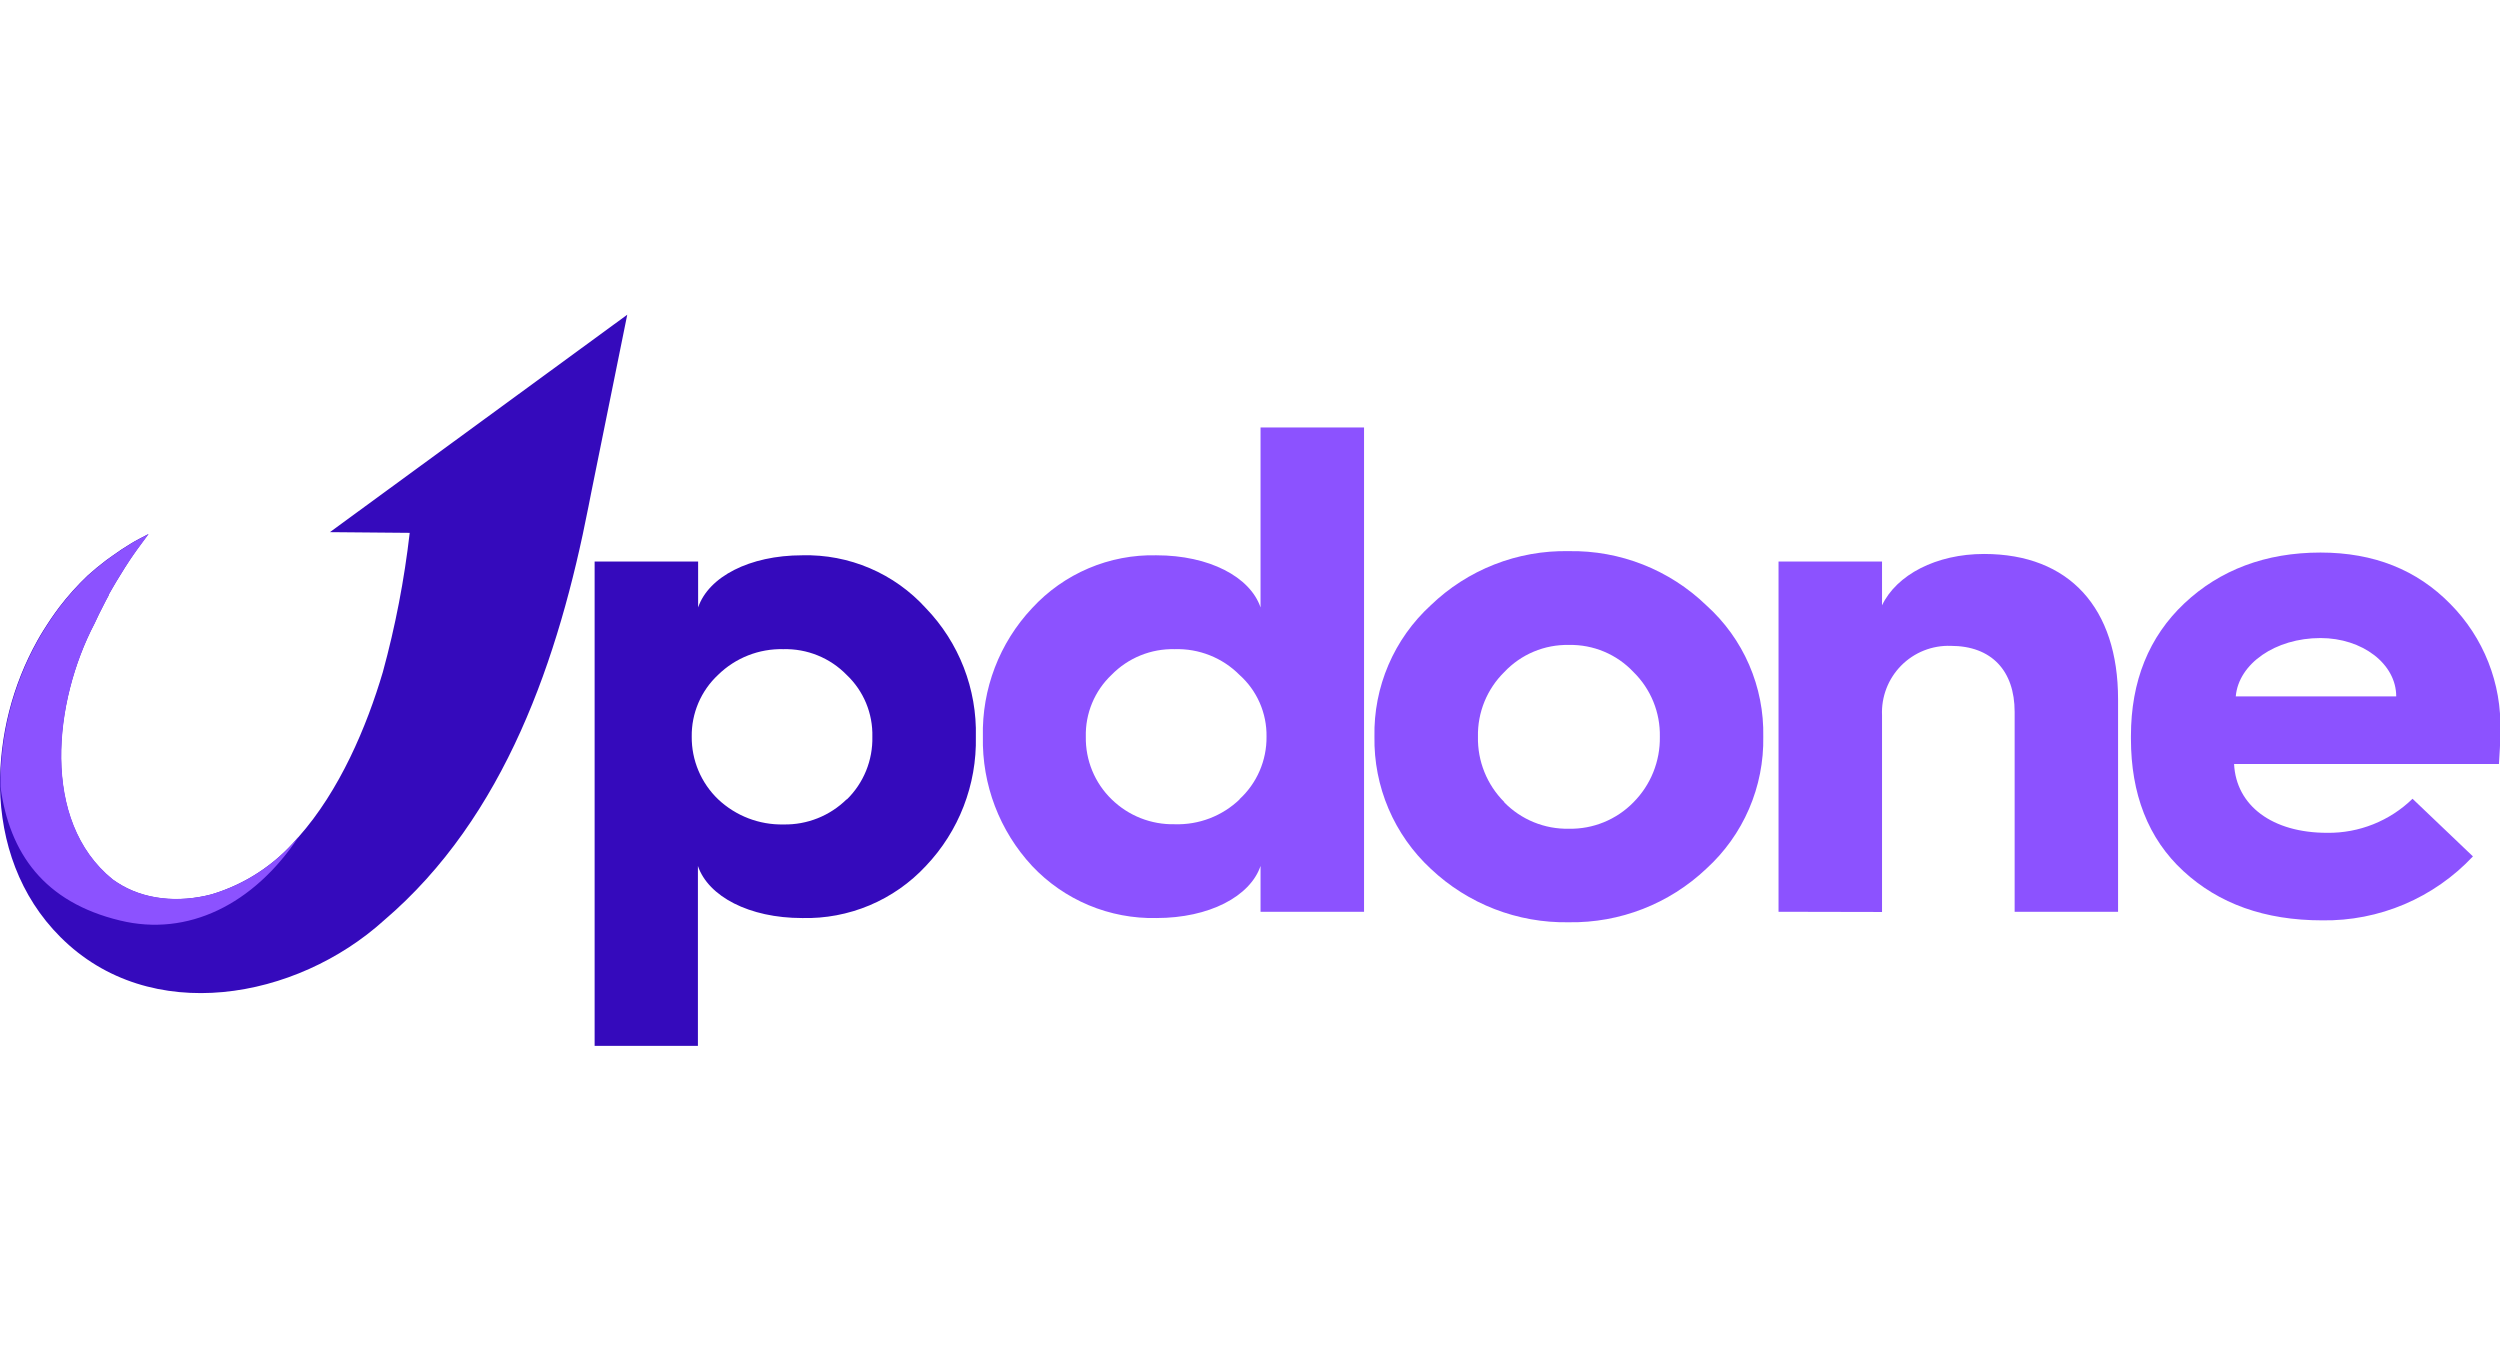 <svg width="842" height="459" viewBox="0 0 542 159" fill="none" xmlns="http://www.w3.org/2000/svg">
    <g clip-path="url(#clip0_1_853)">
        <path d="M135.987 0L128.152 38.688C128.152 38.688 127.634 41.388 127.588 41.556C121.186 74.309 109.555 108.878 83.23 131.319C64.328 148.42 32.56 154.415 13.094 134.919C4.237 126.071 0.228 114.385 -0 102.379C-0.101 91.283 2.689 80.352 8.094 70.663C8.521 69.931 8.948 69.138 9.39 68.466C9.832 67.795 10.502 66.697 11.082 65.858C11.661 65.019 12.271 64.164 12.88 63.356C14.732 60.936 16.77 58.666 18.978 56.567C20.304 55.377 21.661 54.248 23.063 53.196L24.496 52.173C25.716 51.304 26.95 50.465 28.231 49.702C28.856 49.321 29.511 48.939 30.167 48.604C30.822 48.268 31.462 47.902 32.133 47.566C31.706 48.146 31.264 48.726 30.853 49.306C29.481 51.151 28.185 53.013 27.011 54.904C25.837 56.796 24.618 58.749 23.52 60.747C23.526 60.793 23.526 60.839 23.52 60.884C23.155 61.54 22.804 62.196 22.484 62.852C22.164 63.508 21.783 64.21 21.447 64.897C21.112 65.583 20.777 66.285 20.456 66.987C11.676 83.767 8.689 109.702 24.389 122.44C24.648 122.638 24.953 122.837 25.304 123.065C31.142 126.91 38.688 127.55 45.807 125.689C53.048 123.534 59.509 119.321 64.404 113.561L64.709 113.241C73.641 103.203 79.525 89.244 83.001 77.467C85.707 67.572 87.653 57.484 88.824 47.292L71.522 47.139L135.987 0Z" fill="#350ABC"/>
        <path d="M128.915 158.519V53.516H151.353V63.462C153.609 56.826 162.496 52.158 173.929 52.158C178.956 52.026 183.953 52.981 188.578 54.958C193.203 56.935 197.347 59.888 200.727 63.615C204.287 67.311 207.078 71.678 208.939 76.463C210.799 81.248 211.692 86.354 211.565 91.487C211.793 101.894 207.897 111.969 200.727 119.511C197.308 123.19 193.147 126.099 188.519 128.046C183.89 129.992 178.902 130.931 173.883 130.8C162.45 130.8 153.563 126.132 151.307 119.511V158.519H128.915ZM183.563 105.125C185.377 103.356 186.807 101.232 187.764 98.886C188.722 96.539 189.185 94.02 189.127 91.487C189.188 88.985 188.723 86.498 187.762 84.188C186.801 81.878 185.365 79.796 183.547 78.077C181.767 76.253 179.63 74.817 177.269 73.859C174.908 72.901 172.375 72.441 169.828 72.509C167.218 72.443 164.621 72.902 162.192 73.859C159.762 74.815 157.548 76.249 155.682 78.077C153.846 79.788 152.389 81.866 151.404 84.176C150.42 86.485 149.93 88.976 149.966 91.487C149.945 94.017 150.442 96.526 151.425 98.858C152.408 101.19 153.857 103.297 155.682 105.049C159.508 108.661 164.6 110.623 169.859 110.51C172.392 110.562 174.909 110.105 177.263 109.167C179.617 108.229 181.759 106.829 183.563 105.049V105.125Z" fill="#350ABC"/>
        <path d="M273.286 63.462V24.439H295.725V129.442H273.286V119.511C271.03 126.132 262.143 130.8 250.711 130.8C245.679 130.91 240.68 129.962 236.038 128.018C231.396 126.073 227.213 123.175 223.76 119.511C216.701 111.911 212.874 101.86 213.089 91.487C212.847 81.153 216.68 71.14 223.76 63.615C227.18 59.897 231.353 56.952 236 54.976C240.648 53.001 245.663 52.04 250.711 52.158C262.143 52.158 271.03 56.826 273.286 63.462ZM268.713 105.049C270.587 103.326 272.078 101.229 273.089 98.892C274.1 96.556 274.609 94.032 274.582 91.487C274.624 88.96 274.122 86.455 273.109 84.141C272.096 81.827 270.597 79.759 268.713 78.077C266.883 76.239 264.695 74.796 262.286 73.839C259.876 72.881 257.296 72.428 254.704 72.509C252.158 72.441 249.624 72.901 247.264 73.859C244.903 74.817 242.765 76.253 240.985 78.077C239.168 79.796 237.732 81.878 236.771 84.188C235.81 86.498 235.345 88.985 235.406 91.487C235.36 94.009 235.831 96.514 236.791 98.846C237.75 101.179 239.178 103.29 240.985 105.049C242.795 106.822 244.941 108.216 247.297 109.146C249.653 110.076 252.172 110.524 254.704 110.464C257.292 110.545 259.869 110.107 262.285 109.177C264.701 108.247 266.908 106.843 268.774 105.049H268.713Z" fill="#8C52FF"/>
        <path d="M369.931 63.005C373.915 66.584 377.081 70.981 379.212 75.896C381.343 80.812 382.389 86.129 382.278 91.487C382.374 96.862 381.323 102.195 379.193 107.131C377.064 112.066 373.906 116.49 369.931 120.106C361.895 127.725 351.198 131.892 340.13 131.715C329.011 131.924 318.254 127.755 310.176 120.106C306.248 116.461 303.131 112.028 301.03 107.097C298.929 102.166 297.89 96.847 297.981 91.487C297.874 86.144 298.907 80.841 301.01 75.93C303.112 71.018 306.237 66.612 310.176 63.005C314.151 59.17 318.843 56.159 323.983 54.144C329.123 52.128 334.61 51.147 340.13 51.258C351.226 51.066 361.945 55.291 369.931 63.005ZM326.121 105.72C327.942 107.579 330.125 109.046 332.534 110.03C334.943 111.014 337.528 111.494 340.13 111.441C342.729 111.492 345.311 111.011 347.717 110.027C350.123 109.043 352.303 107.577 354.123 105.72C355.982 103.852 357.448 101.63 358.432 99.185C359.417 96.74 359.901 94.122 359.855 91.487C359.908 88.883 359.428 86.296 358.445 83.885C357.462 81.474 355.997 79.29 354.138 77.467C352.347 75.562 350.175 74.055 347.765 73.043C345.354 72.032 342.758 71.538 340.145 71.593C337.529 71.537 334.931 72.03 332.517 73.042C330.104 74.053 327.93 75.561 326.136 77.467C324.278 79.29 322.812 81.474 321.829 83.885C320.846 86.296 320.366 88.883 320.42 91.487C320.365 94.109 320.842 96.716 321.822 99.149C322.802 101.582 324.264 103.791 326.121 105.643V105.72Z" fill="#8C52FF"/>
        <path d="M385.586 129.442V53.516H408.024V63.005C411.18 56.384 419.762 51.868 430.143 51.868C448.664 51.868 459.197 63.615 459.197 83.355V129.442H436.774V86.101C436.774 77.223 431.804 71.792 422.917 71.792C420.929 71.725 418.949 72.07 417.1 72.805C415.252 73.541 413.575 74.652 412.177 76.068C410.778 77.483 409.687 79.173 408.972 81.031C408.258 82.889 407.935 84.875 408.024 86.864V129.488L385.586 129.442Z" fill="#8C52FF"/>
        <path d="M461.986 91.334C461.986 79.435 465.904 69.793 473.587 62.562C481.269 55.331 491.193 51.563 503.083 51.563C514.683 51.563 524.012 55.331 531.238 62.715C534.809 66.319 537.61 70.611 539.474 75.331C541.337 80.051 542.222 85.101 542.076 90.174C542.076 92.737 541.924 95.148 541.771 97.406H484.349C484.791 106.437 492.626 112.325 504.516 112.325C511.423 112.417 518.085 109.762 523.037 104.942L536.131 117.436C531.95 121.895 526.885 125.432 521.26 127.82C515.635 130.207 509.574 131.394 503.464 131.303C490.964 131.303 481.026 127.687 473.358 120.624C465.69 113.561 461.986 103.843 461.986 91.929V91.334ZM519.5 82.745C519.5 75.666 512.122 70.098 503.083 70.098C493.297 70.098 485.324 75.666 484.714 82.745H519.5Z" fill="#8C52FF"/>
        <path d="M64.709 113.241C54.983 127.871 40.7 134.919 26.021 131.334C9.588 127.383 2.043 116.765 0.107 102.348C0.006 91.252 2.796 80.321 8.201 70.632C8.628 69.9 9.055 69.107 9.497 68.436C9.939 67.764 10.609 66.666 11.189 65.827C11.768 64.988 12.378 64.134 12.987 63.325C14.838 60.905 16.877 58.635 19.085 56.536C20.411 55.346 21.768 54.218 23.17 53.165L24.603 52.143C25.823 51.273 27.088 50.434 28.353 49.656C28.978 49.275 29.633 48.894 30.289 48.558C30.944 48.222 31.585 47.856 32.255 47.52C31.828 48.1 31.386 48.68 30.975 49.26L29.664 51.014C28.765 52.28 27.896 53.562 27.057 54.874C25.838 56.781 24.679 58.718 23.567 60.716C23.572 60.762 23.572 60.808 23.567 60.854C23.216 61.51 22.85 62.166 22.53 62.822C22.21 63.478 21.829 64.179 21.493 64.866C21.158 65.552 20.823 66.254 20.503 66.956C11.722 83.737 8.734 109.671 24.435 122.409C24.695 122.608 24.999 122.806 25.35 123.035C31.188 126.879 38.734 127.52 45.853 125.659C53.074 123.504 59.518 119.302 64.404 113.561L64.709 113.241Z" fill="#8C52FF"/>
    </g>
    <defs>
        <clipPath id="clip0_1_853">
            <rect width="542" height="158.519" fill="white"/>
        </clipPath>
    </defs>
</svg>
